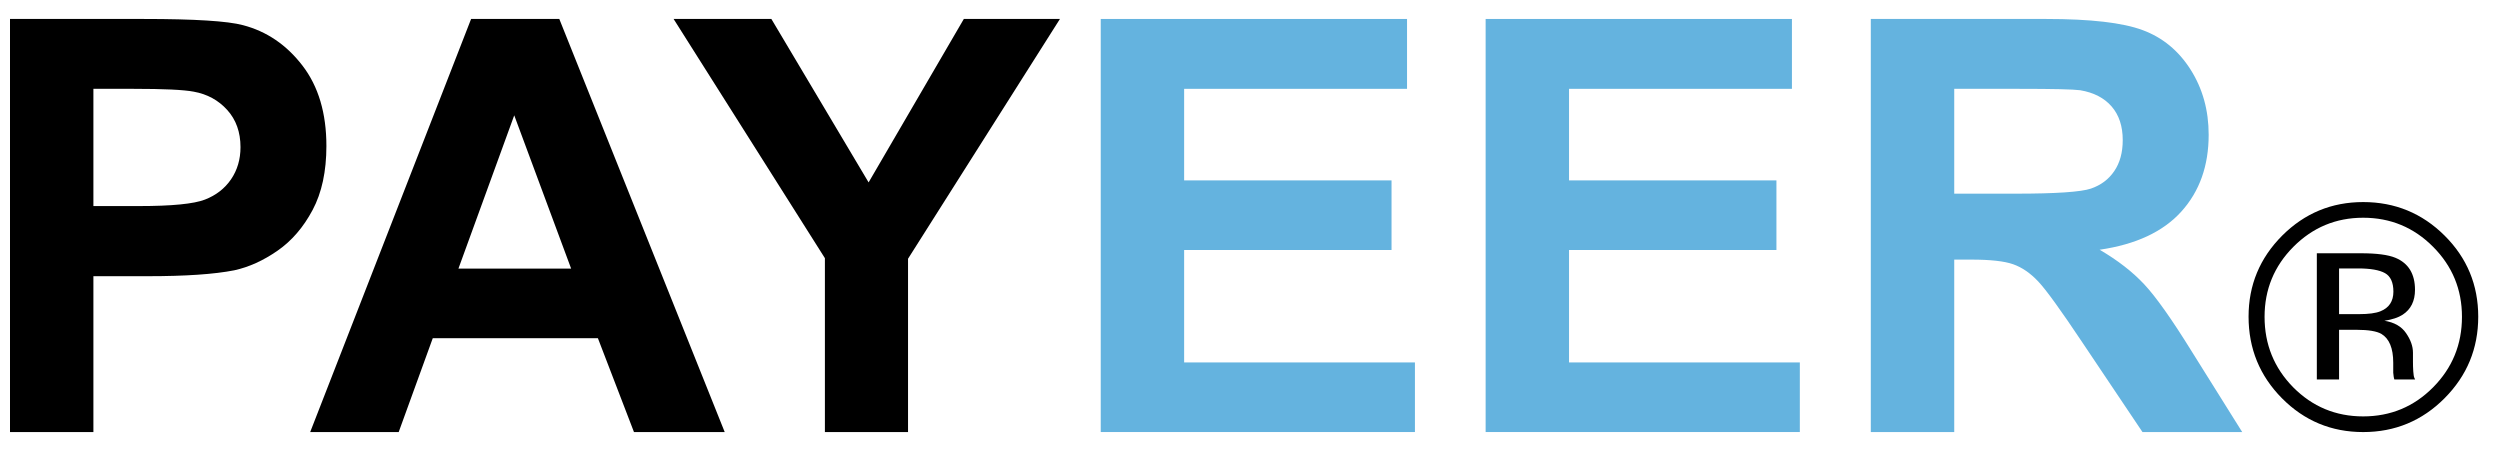 <svg width="75" height="14" viewBox="0 0 75 14" fill="none" xmlns="http://www.w3.org/2000/svg">
<path d="M0.3 12.961V0.569H4.315C5.837 0.569 6.828 0.631 7.29 0.755C8.001 0.941 8.595 1.345 9.074 1.968C9.553 2.591 9.792 3.395 9.792 4.381C9.792 5.142 9.654 5.782 9.378 6.3C9.102 6.819 8.751 7.226 8.326 7.521C7.9 7.817 7.468 8.013 7.028 8.109C6.431 8.227 5.566 8.286 4.433 8.286H2.802V12.961H0.3V12.961ZM2.802 2.665V6.182H4.171C5.158 6.182 5.817 6.117 6.15 5.987C6.482 5.858 6.743 5.655 6.932 5.379C7.12 5.102 7.215 4.781 7.215 4.415C7.215 3.964 7.082 3.592 6.817 3.299C6.552 3.006 6.217 2.823 5.811 2.75C5.513 2.693 4.913 2.665 4.011 2.665H2.802Z" fill="black"/>
<path d="M21.741 12.961H19.019L17.937 10.146H12.983L11.961 12.961H9.306L14.133 0.569H16.779L21.741 12.961ZM17.134 8.058L15.427 3.46L13.753 8.058H17.134Z" fill="black"/>
<path d="M24.747 12.961V7.745L20.208 0.569H23.141L26.058 5.472L28.915 0.569H31.798L27.241 7.762V12.961H24.747Z" fill="black"/>
<path d="M33.022 12.961V0.569H42.211V2.665H35.524V5.412H41.746V7.5H35.524V10.873H42.448V12.961H33.022V12.961Z" fill="#64B3DF"/>
<path d="M44.569 12.961V0.569H53.758V2.665H47.071V5.412H53.293V7.5H47.071V10.873H53.995V12.961H44.569V12.961Z" fill="#64B3DF"/>
<path d="M56.124 12.961V0.569H61.391C62.715 0.569 63.678 0.68 64.278 0.903C64.878 1.125 65.358 1.521 65.719 2.09C66.08 2.66 66.26 3.311 66.26 4.043C66.26 4.973 65.987 5.741 65.44 6.347C64.894 6.952 64.076 7.334 62.989 7.492C63.53 7.808 63.976 8.154 64.329 8.532C64.681 8.909 65.156 9.58 65.753 10.544L67.266 12.961H64.274L62.465 10.265C61.822 9.301 61.383 8.694 61.146 8.443C60.909 8.192 60.658 8.02 60.393 7.927C60.129 7.834 59.709 7.788 59.134 7.788H58.627V12.961H56.124V12.961ZM58.627 5.81H60.478C61.678 5.81 62.428 5.759 62.727 5.658C63.025 5.556 63.259 5.382 63.428 5.133C63.597 4.885 63.682 4.576 63.682 4.204C63.682 3.787 63.571 3.45 63.348 3.193C63.125 2.937 62.811 2.775 62.406 2.707C62.203 2.679 61.594 2.665 60.58 2.665H58.627V5.81H58.627Z" fill="#64B3DF"/>
<path d="M74.347 9.5C74.347 10.456 74.01 11.271 73.337 11.947C72.664 12.623 71.85 12.962 70.895 12.962C69.94 12.962 69.128 12.623 68.458 11.947C67.791 11.274 67.457 10.458 67.457 9.5C67.457 8.551 67.794 7.741 68.467 7.067C69.138 6.398 69.947 6.062 70.895 6.062C71.85 6.062 72.664 6.398 73.337 7.067C74.011 7.737 74.347 8.549 74.347 9.5ZM70.895 6.532C70.078 6.532 69.381 6.823 68.801 7.405C68.225 7.985 67.937 8.684 67.937 9.505C67.937 10.331 68.223 11.036 68.796 11.619C69.373 12.2 70.072 12.492 70.895 12.492C71.719 12.492 72.418 12.2 72.994 11.619C73.571 11.036 73.859 10.331 73.859 9.505C73.859 8.684 73.571 7.985 72.994 7.405C72.416 6.823 71.715 6.532 70.895 6.532ZM70.829 7.598C71.299 7.598 71.644 7.643 71.863 7.734C72.254 7.897 72.45 8.217 72.45 8.694C72.45 9.031 72.326 9.282 72.08 9.441C71.95 9.526 71.768 9.586 71.533 9.623C71.83 9.67 72.046 9.794 72.183 9.996C72.32 10.195 72.389 10.389 72.389 10.581V10.857C72.389 10.946 72.391 11.04 72.398 11.139C72.404 11.239 72.416 11.305 72.431 11.337L72.454 11.383H71.83C71.826 11.37 71.824 11.358 71.82 11.346C71.816 11.333 71.815 11.319 71.811 11.303L71.797 11.182V10.882C71.797 10.445 71.677 10.157 71.44 10.016C71.299 9.936 71.052 9.894 70.698 9.894H70.172V11.384H69.505V7.598H70.829ZM71.802 8.748C71.802 8.474 71.717 8.288 71.55 8.194C71.382 8.1 71.112 8.053 70.742 8.053H70.172V9.424H70.775C71.058 9.424 71.27 9.396 71.411 9.339C71.671 9.237 71.802 9.039 71.802 8.748Z" fill="black"/>
</svg>
